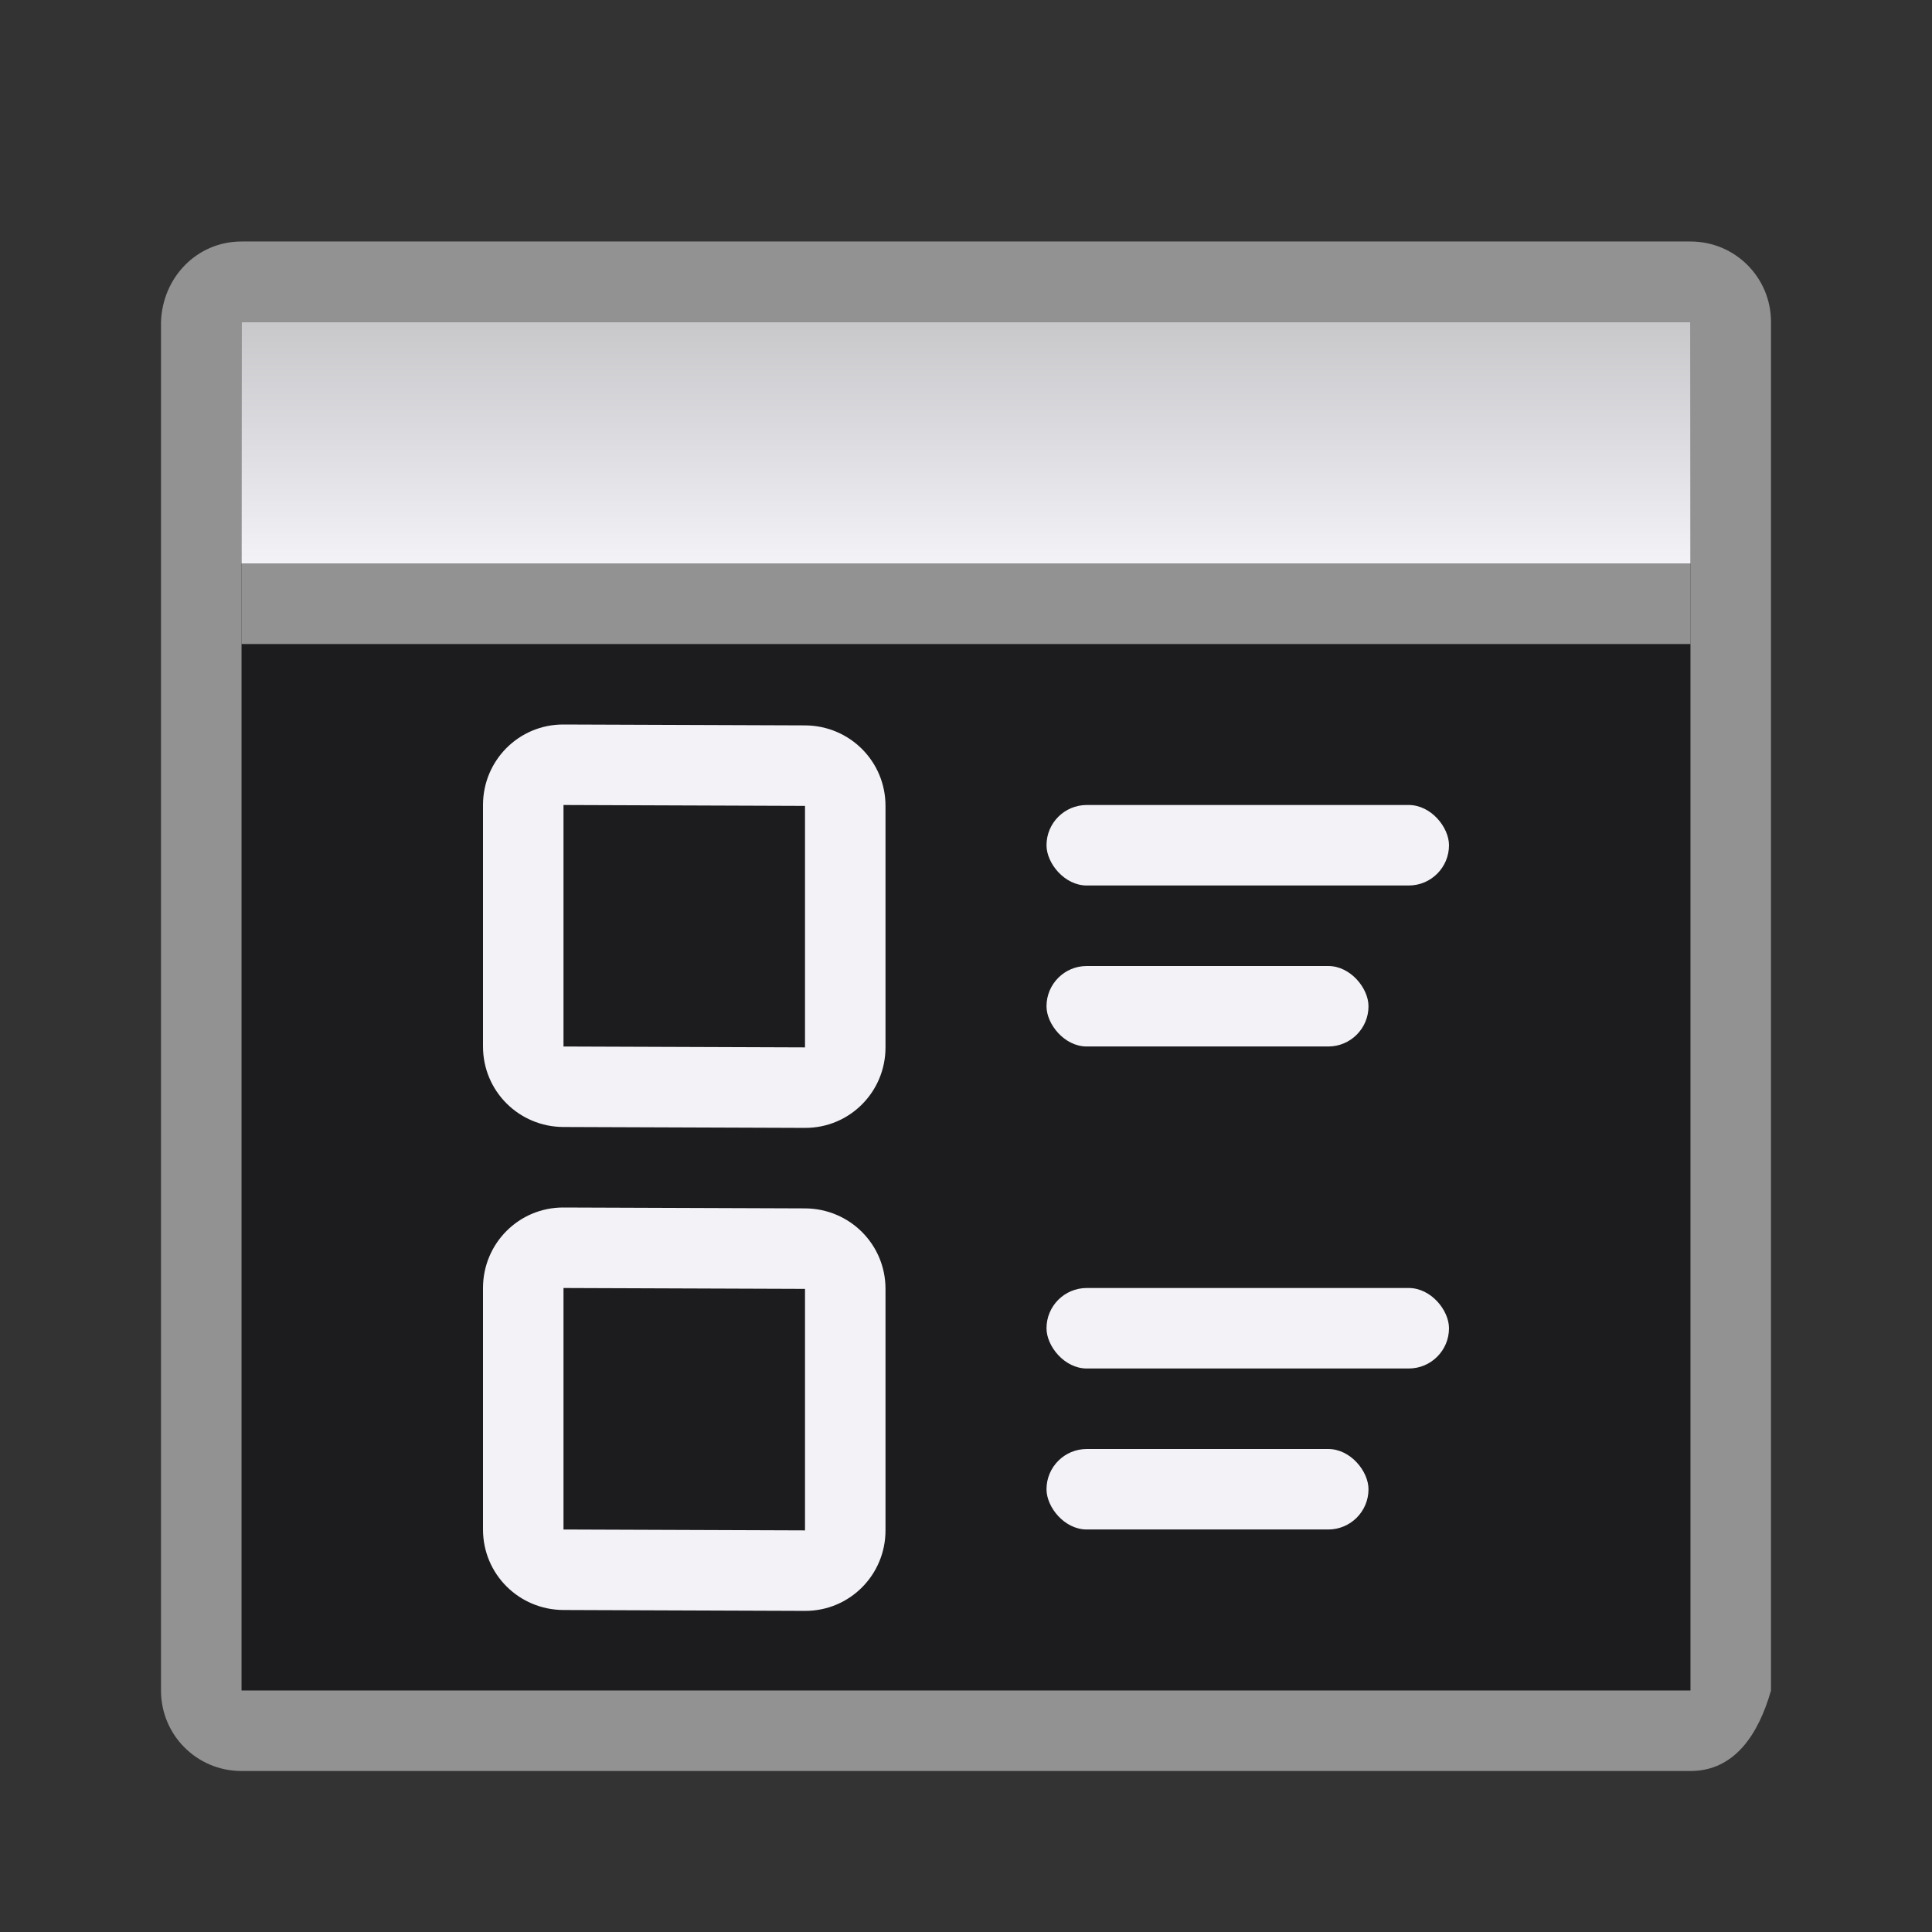 <svg height="24" viewBox="0 0 24 24" width="24" xmlns="http://www.w3.org/2000/svg" xmlns:xlink="http://www.w3.org/1999/xlink"><rect x="0" y="0" width="24" height="24" fill="#333333" stroke="none"/><linearGradient id="a" gradientUnits="userSpaceOnUse" x1="17" x2="17" y1="4" y2="7"><stop offset="0" stop-color="#c8c8cb"/><stop offset="1" stop-color="#f2f2f7"/></linearGradient><path d="m3 8h18v13h-18z" fill="#1c1c1e"/><path d="m3 3c-.554 0-.982.446-1 1v17c0 .554.446 1 1 1h18c.554 0 .848-.467 1-1v-16-1c0-.554-.446-1-1-1zm0 1h18v1 16h-18z" fill="#929292"/><path d="m3 7h18v1h-18z" fill="#929292"/><path d="m3 4h18v3h-18z" fill="url(#a)"/><g fill="#f2f2f7"><path d="m7 9c-.554-.002-1 .446-1 1v3c0 .554.446.998 1 1l3.0.011c.554.002 1-.446 1-1v-3c0-.554-.446-.998-1-1zm0 1 3.0.011v3l-3-.011z"/><path d="m7 15c-.554-.002-1 .446-1 1v3c0 .554.446.998 1 1l3.0.011c.554.002 1-.446 1-1v-3c0-.554-.446-.998-1-1zm0 1 3.0.011v3l-3-.011z"/><rect height="1" rx=".5" width="5" x="13" y="10"/><rect height="1" rx=".5" width="4" x="13" y="12"/><rect height="1" rx=".5" width="5" x="13" y="16"/><rect height="1" rx=".5" width="4" x="13" y="18"/></g></svg>